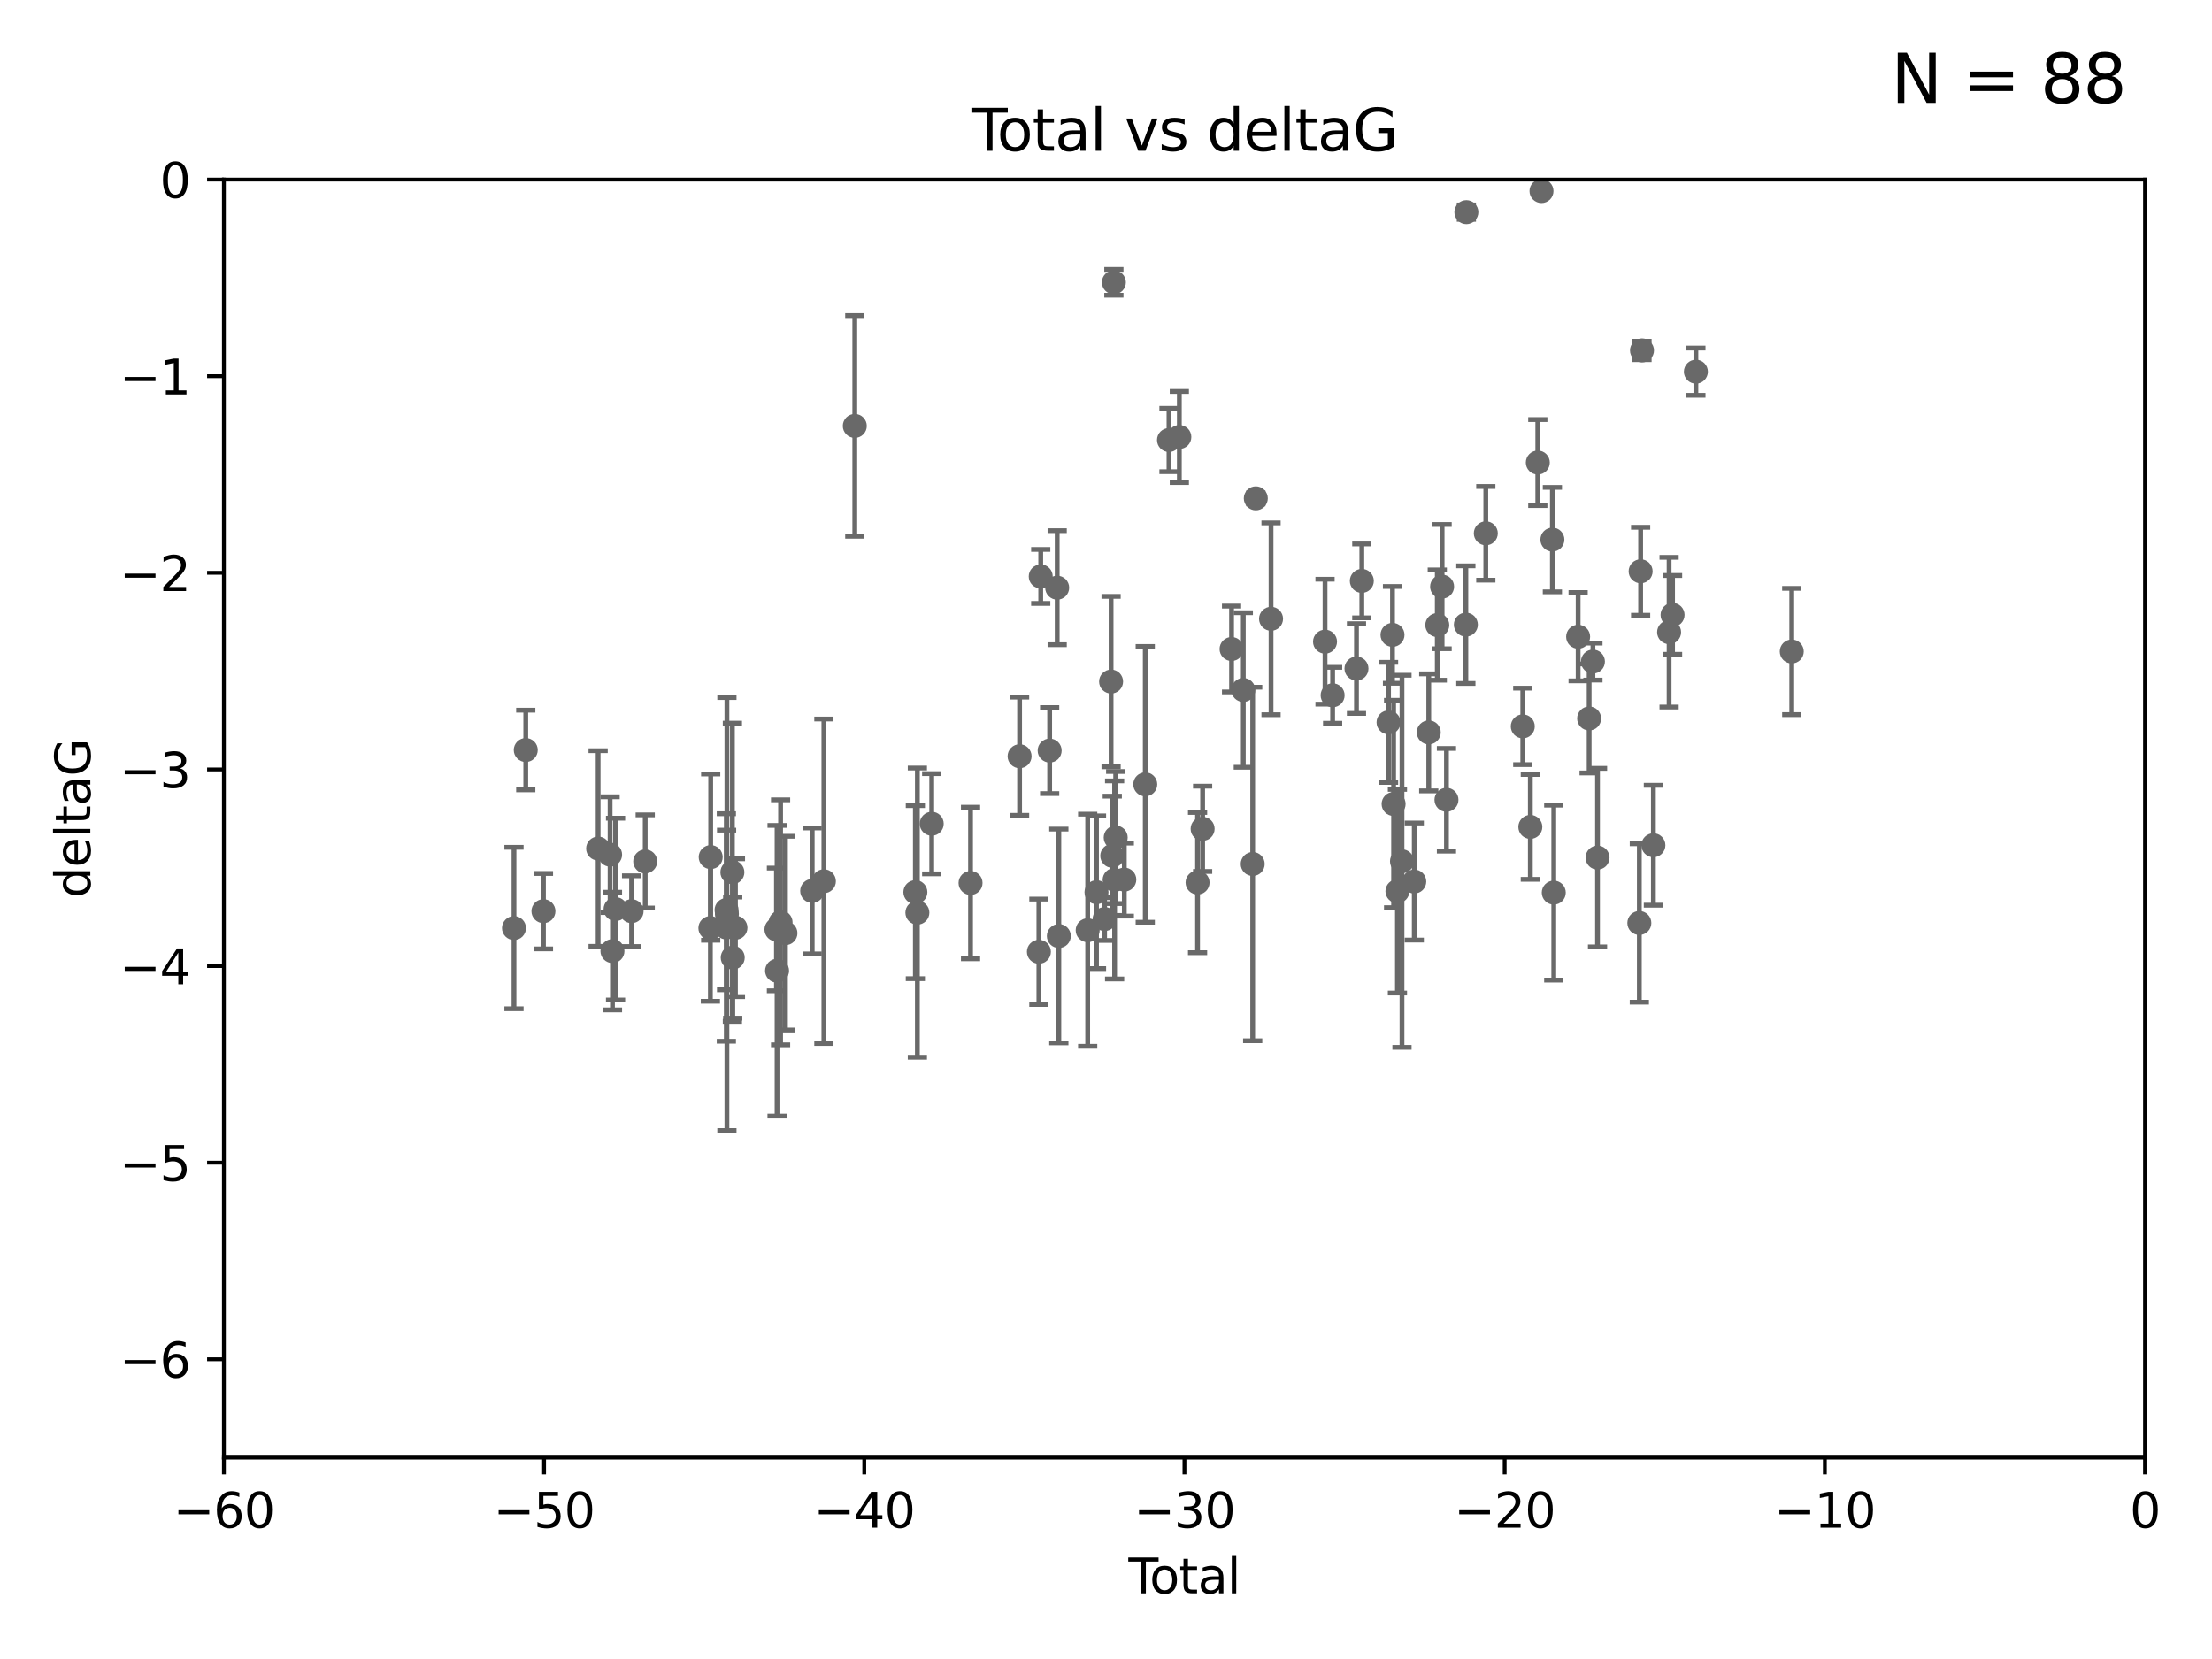 <?xml version="1.0" encoding="utf-8" standalone="no"?>
<!DOCTYPE svg PUBLIC "-//W3C//DTD SVG 1.1//EN"
  "http://www.w3.org/Graphics/SVG/1.1/DTD/svg11.dtd">
<svg xmlns:xlink="http://www.w3.org/1999/xlink" width="460.8pt" height="345.6pt" viewBox="0 0 460.8 345.6" xmlns="http://www.w3.org/2000/svg" version="1.1">
 <defs>
  <style type="text/css">*{stroke-linejoin: round; stroke-linecap: butt}</style>
 </defs>
 <g id="figure_1">
  <g id="patch_1">
   <path d="M 0 345.6 
L 460.8 345.6 
L 460.8 0 
L 0 0 
z
" style="fill: #ffffff"/>
  </g>
  <g id="axes_1">
   <g id="patch_2">
    <path d="M 46.64 303.64 
L 446.85 303.64 
L 446.85 37.411 
L 46.64 37.411 
z
" style="fill: #ffffff"/>
   </g>
   <g id="PathCollection_1">
    <defs>
     <path id="m208e26f165" d="M 0 1.118 
C 0.297 1.118 0.581 1 0.791 0.791 
C 1 0.581 1.118 0.297 1.118 0 
C 1.118 -0.297 1 -0.581 0.791 -0.791 
C 0.581 -1 0.297 -1.118 0 -1.118 
C -0.297 -1.118 -0.581 -1 -0.791 -0.791 
C -1 -0.581 -1.118 -0.297 -1.118 0 
C -1.118 0.297 -1 0.581 -0.791 0.791 
C -0.581 1 -0.297 1.118 0 1.118 
z
" style="stroke: #696969"/>
    </defs>
    <g clip-path="url(#p9f4138a547)">
     <use xlink:href="#m208e26f165" x="107.072" y="193.332" style="fill: #696969; stroke: #696969"/>
     <use xlink:href="#m208e26f165" x="109.524" y="156.245" style="fill: #696969; stroke: #696969"/>
     <use xlink:href="#m208e26f165" x="113.21" y="189.816" style="fill: #696969; stroke: #696969"/>
     <use xlink:href="#m208e26f165" x="124.601" y="176.766" style="fill: #696969; stroke: #696969"/>
     <use xlink:href="#m208e26f165" x="127.093" y="178.041" style="fill: #696969; stroke: #696969"/>
     <use xlink:href="#m208e26f165" x="127.586" y="198.134" style="fill: #696969; stroke: #696969"/>
     <use xlink:href="#m208e26f165" x="128.231" y="189.386" style="fill: #696969; stroke: #696969"/>
     <use xlink:href="#m208e26f165" x="131.57" y="189.815" style="fill: #696969; stroke: #696969"/>
     <use xlink:href="#m208e26f165" x="134.409" y="179.456" style="fill: #696969; stroke: #696969"/>
     <use xlink:href="#m208e26f165" x="147.985" y="193.33" style="fill: #696969; stroke: #696969"/>
     <use xlink:href="#m208e26f165" x="148.05" y="178.551" style="fill: #696969; stroke: #696969"/>
     <use xlink:href="#m208e26f165" x="151.31" y="193.211" style="fill: #696969; stroke: #696969"/>
     <use xlink:href="#m208e26f165" x="151.36" y="189.566" style="fill: #696969; stroke: #696969"/>
     <use xlink:href="#m208e26f165" x="151.428" y="190.406" style="fill: #696969; stroke: #696969"/>
     <use xlink:href="#m208e26f165" x="152.569" y="181.711" style="fill: #696969; stroke: #696969"/>
     <use xlink:href="#m208e26f165" x="152.64" y="199.492" style="fill: #696969; stroke: #696969"/>
     <use xlink:href="#m208e26f165" x="153.206" y="193.261" style="fill: #696969; stroke: #696969"/>
     <use xlink:href="#m208e26f165" x="161.746" y="193.624" style="fill: #696969; stroke: #696969"/>
     <use xlink:href="#m208e26f165" x="161.876" y="202.224" style="fill: #696969; stroke: #696969"/>
     <use xlink:href="#m208e26f165" x="162.61" y="192.139" style="fill: #696969; stroke: #696969"/>
     <use xlink:href="#m208e26f165" x="163.621" y="194.395" style="fill: #696969; stroke: #696969"/>
     <use xlink:href="#m208e26f165" x="169.194" y="185.598" style="fill: #696969; stroke: #696969"/>
     <use xlink:href="#m208e26f165" x="171.63" y="183.582" style="fill: #696969; stroke: #696969"/>
     <use xlink:href="#m208e26f165" x="178.069" y="88.728" style="fill: #696969; stroke: #696969"/>
     <use xlink:href="#m208e26f165" x="190.685" y="185.85" style="fill: #696969; stroke: #696969"/>
     <use xlink:href="#m208e26f165" x="191.104" y="190.122" style="fill: #696969; stroke: #696969"/>
     <use xlink:href="#m208e26f165" x="194.092" y="171.602" style="fill: #696969; stroke: #696969"/>
     <use xlink:href="#m208e26f165" x="202.182" y="183.942" style="fill: #696969; stroke: #696969"/>
     <use xlink:href="#m208e26f165" x="212.399" y="157.539" style="fill: #696969; stroke: #696969"/>
     <use xlink:href="#m208e26f165" x="216.42" y="198.274" style="fill: #696969; stroke: #696969"/>
     <use xlink:href="#m208e26f165" x="216.803" y="120.08" style="fill: #696969; stroke: #696969"/>
     <use xlink:href="#m208e26f165" x="218.662" y="156.358" style="fill: #696969; stroke: #696969"/>
     <use xlink:href="#m208e26f165" x="220.23" y="122.426" style="fill: #696969; stroke: #696969"/>
     <use xlink:href="#m208e26f165" x="220.575" y="194.989" style="fill: #696969; stroke: #696969"/>
     <use xlink:href="#m208e26f165" x="226.583" y="193.79" style="fill: #696969; stroke: #696969"/>
     <use xlink:href="#m208e26f165" x="228.42" y="185.865" style="fill: #696969; stroke: #696969"/>
     <use xlink:href="#m208e26f165" x="230.109" y="191.457" style="fill: #696969; stroke: #696969"/>
     <use xlink:href="#m208e26f165" x="231.46" y="141.984" style="fill: #696969; stroke: #696969"/>
     <use xlink:href="#m208e26f165" x="231.704" y="178.279" style="fill: #696969; stroke: #696969"/>
     <use xlink:href="#m208e26f165" x="232.041" y="58.817" style="fill: #696969; stroke: #696969"/>
     <use xlink:href="#m208e26f165" x="232.192" y="183.309" style="fill: #696969; stroke: #696969"/>
     <use xlink:href="#m208e26f165" x="232.418" y="174.476" style="fill: #696969; stroke: #696969"/>
     <use xlink:href="#m208e26f165" x="234.214" y="183.238" style="fill: #696969; stroke: #696969"/>
     <use xlink:href="#m208e26f165" x="238.577" y="163.393" style="fill: #696969; stroke: #696969"/>
     <use xlink:href="#m208e26f165" x="243.521" y="91.667" style="fill: #696969; stroke: #696969"/>
     <use xlink:href="#m208e26f165" x="245.677" y="91.033" style="fill: #696969; stroke: #696969"/>
     <use xlink:href="#m208e26f165" x="249.475" y="183.854" style="fill: #696969; stroke: #696969"/>
     <use xlink:href="#m208e26f165" x="250.53" y="172.659" style="fill: #696969; stroke: #696969"/>
     <use xlink:href="#m208e26f165" x="256.557" y="135.2" style="fill: #696969; stroke: #696969"/>
     <use xlink:href="#m208e26f165" x="259.005" y="143.737" style="fill: #696969; stroke: #696969"/>
     <use xlink:href="#m208e26f165" x="260.958" y="179.987" style="fill: #696969; stroke: #696969"/>
     <use xlink:href="#m208e26f165" x="261.607" y="103.813" style="fill: #696969; stroke: #696969"/>
     <use xlink:href="#m208e26f165" x="264.782" y="128.905" style="fill: #696969; stroke: #696969"/>
     <use xlink:href="#m208e26f165" x="276.028" y="133.674" style="fill: #696969; stroke: #696969"/>
     <use xlink:href="#m208e26f165" x="277.611" y="144.844" style="fill: #696969; stroke: #696969"/>
     <use xlink:href="#m208e26f165" x="282.578" y="139.275" style="fill: #696969; stroke: #696969"/>
     <use xlink:href="#m208e26f165" x="283.691" y="121.011" style="fill: #696969; stroke: #696969"/>
     <use xlink:href="#m208e26f165" x="289.26" y="150.482" style="fill: #696969; stroke: #696969"/>
     <use xlink:href="#m208e26f165" x="290.082" y="132.256" style="fill: #696969; stroke: #696969"/>
     <use xlink:href="#m208e26f165" x="290.313" y="167.485" style="fill: #696969; stroke: #696969"/>
     <use xlink:href="#m208e26f165" x="291.111" y="185.661" style="fill: #696969; stroke: #696969"/>
     <use xlink:href="#m208e26f165" x="292.059" y="179.428" style="fill: #696969; stroke: #696969"/>
     <use xlink:href="#m208e26f165" x="294.618" y="183.642" style="fill: #696969; stroke: #696969"/>
     <use xlink:href="#m208e26f165" x="297.636" y="152.568" style="fill: #696969; stroke: #696969"/>
     <use xlink:href="#m208e26f165" x="299.411" y="130.213" style="fill: #696969; stroke: #696969"/>
     <use xlink:href="#m208e26f165" x="300.416" y="122.203" style="fill: #696969; stroke: #696969"/>
     <use xlink:href="#m208e26f165" x="301.325" y="166.613" style="fill: #696969; stroke: #696969"/>
     <use xlink:href="#m208e26f165" x="305.365" y="130.125" style="fill: #696969; stroke: #696969"/>
     <use xlink:href="#m208e26f165" x="305.474" y="44.195" style="fill: #696969; stroke: #696969"/>
     <use xlink:href="#m208e26f165" x="309.52" y="111.099" style="fill: #696969; stroke: #696969"/>
     <use xlink:href="#m208e26f165" x="317.223" y="151.317" style="fill: #696969; stroke: #696969"/>
     <use xlink:href="#m208e26f165" x="318.797" y="172.262" style="fill: #696969; stroke: #696969"/>
     <use xlink:href="#m208e26f165" x="320.352" y="96.359" style="fill: #696969; stroke: #696969"/>
     <use xlink:href="#m208e26f165" x="321.122" y="39.802" style="fill: #696969; stroke: #696969"/>
     <use xlink:href="#m208e26f165" x="323.391" y="112.409" style="fill: #696969; stroke: #696969"/>
     <use xlink:href="#m208e26f165" x="323.678" y="185.949" style="fill: #696969; stroke: #696969"/>
     <use xlink:href="#m208e26f165" x="328.753" y="132.642" style="fill: #696969; stroke: #696969"/>
     <use xlink:href="#m208e26f165" x="331.047" y="149.672" style="fill: #696969; stroke: #696969"/>
     <use xlink:href="#m208e26f165" x="331.837" y="137.82" style="fill: #696969; stroke: #696969"/>
     <use xlink:href="#m208e26f165" x="332.795" y="178.658" style="fill: #696969; stroke: #696969"/>
     <use xlink:href="#m208e26f165" x="341.504" y="192.274" style="fill: #696969; stroke: #696969"/>
     <use xlink:href="#m208e26f165" x="341.774" y="119.01" style="fill: #696969; stroke: #696969"/>
     <use xlink:href="#m208e26f165" x="342.059" y="73.007" style="fill: #696969; stroke: #696969"/>
     <use xlink:href="#m208e26f165" x="344.43" y="176.082" style="fill: #696969; stroke: #696969"/>
     <use xlink:href="#m208e26f165" x="347.704" y="131.693" style="fill: #696969; stroke: #696969"/>
     <use xlink:href="#m208e26f165" x="348.426" y="128.091" style="fill: #696969; stroke: #696969"/>
     <use xlink:href="#m208e26f165" x="353.284" y="77.429" style="fill: #696969; stroke: #696969"/>
     <use xlink:href="#m208e26f165" x="373.255" y="135.716" style="fill: #696969; stroke: #696969"/>
    </g>
   </g>
   <g id="matplotlib.axis_1">
    <g id="xtick_1">
     <g id="line2d_1">
      <defs>
       <path id="ma8652febc9" d="M 0 0 
L 0 3.5 
" style="stroke: #000000; stroke-width: 0.8"/>
      </defs>
      <g>
       <use xlink:href="#ma8652febc9" x="46.64" y="303.64" style="stroke: #000000; stroke-width: 0.8"/>
      </g>
     </g>
     <g id="text_1">
      <!-- −60 -->
      <g transform="translate(36.088 318.238)scale(0.1 -0.1)">
       <defs>
        <path id="DejaVuSans-2212" d="M 678 2272 
L 4684 2272 
L 4684 1741 
L 678 1741 
L 678 2272 
z
" transform="scale(0.016)"/>
        <path id="DejaVuSans-36" d="M 2113 2584 
Q 1688 2584 1439 2293 
Q 1191 2003 1191 1497 
Q 1191 994 1439 701 
Q 1688 409 2113 409 
Q 2538 409 2786 701 
Q 3034 994 3034 1497 
Q 3034 2003 2786 2293 
Q 2538 2584 2113 2584 
z
M 3366 4563 
L 3366 3988 
Q 3128 4100 2886 4159 
Q 2644 4219 2406 4219 
Q 1781 4219 1451 3797 
Q 1122 3375 1075 2522 
Q 1259 2794 1537 2939 
Q 1816 3084 2150 3084 
Q 2853 3084 3261 2657 
Q 3669 2231 3669 1497 
Q 3669 778 3244 343 
Q 2819 -91 2113 -91 
Q 1303 -91 875 529 
Q 447 1150 447 2328 
Q 447 3434 972 4092 
Q 1497 4750 2381 4750 
Q 2619 4750 2861 4703 
Q 3103 4656 3366 4563 
z
" transform="scale(0.016)"/>
        <path id="DejaVuSans-30" d="M 2034 4250 
Q 1547 4250 1301 3770 
Q 1056 3291 1056 2328 
Q 1056 1369 1301 889 
Q 1547 409 2034 409 
Q 2525 409 2770 889 
Q 3016 1369 3016 2328 
Q 3016 3291 2770 3770 
Q 2525 4250 2034 4250 
z
M 2034 4750 
Q 2819 4750 3233 4129 
Q 3647 3509 3647 2328 
Q 3647 1150 3233 529 
Q 2819 -91 2034 -91 
Q 1250 -91 836 529 
Q 422 1150 422 2328 
Q 422 3509 836 4129 
Q 1250 4750 2034 4750 
z
" transform="scale(0.016)"/>
       </defs>
       <use xlink:href="#DejaVuSans-2212"/>
       <use xlink:href="#DejaVuSans-36" x="83.789"/>
       <use xlink:href="#DejaVuSans-30" x="147.412"/>
      </g>
     </g>
    </g>
    <g id="xtick_2">
     <g id="line2d_2">
      <g>
       <use xlink:href="#ma8652febc9" x="113.342" y="303.64" style="stroke: #000000; stroke-width: 0.8"/>
      </g>
     </g>
     <g id="text_2">
      <!-- −50 -->
      <g transform="translate(102.789 318.238)scale(0.1 -0.1)">
       <defs>
        <path id="DejaVuSans-35" d="M 691 4666 
L 3169 4666 
L 3169 4134 
L 1269 4134 
L 1269 2991 
Q 1406 3038 1543 3061 
Q 1681 3084 1819 3084 
Q 2600 3084 3056 2656 
Q 3513 2228 3513 1497 
Q 3513 744 3044 326 
Q 2575 -91 1722 -91 
Q 1428 -91 1123 -41 
Q 819 9 494 109 
L 494 744 
Q 775 591 1075 516 
Q 1375 441 1709 441 
Q 2250 441 2565 725 
Q 2881 1009 2881 1497 
Q 2881 1984 2565 2268 
Q 2250 2553 1709 2553 
Q 1456 2553 1204 2497 
Q 953 2441 691 2322 
L 691 4666 
z
" transform="scale(0.016)"/>
       </defs>
       <use xlink:href="#DejaVuSans-2212"/>
       <use xlink:href="#DejaVuSans-35" x="83.789"/>
       <use xlink:href="#DejaVuSans-30" x="147.412"/>
      </g>
     </g>
    </g>
    <g id="xtick_3">
     <g id="line2d_3">
      <g>
       <use xlink:href="#ma8652febc9" x="180.043" y="303.64" style="stroke: #000000; stroke-width: 0.8"/>
      </g>
     </g>
     <g id="text_3">
      <!-- −40 -->
      <g transform="translate(169.491 318.238)scale(0.1 -0.1)">
       <defs>
        <path id="DejaVuSans-34" d="M 2419 4116 
L 825 1625 
L 2419 1625 
L 2419 4116 
z
M 2253 4666 
L 3047 4666 
L 3047 1625 
L 3713 1625 
L 3713 1100 
L 3047 1100 
L 3047 0 
L 2419 0 
L 2419 1100 
L 313 1100 
L 313 1709 
L 2253 4666 
z
" transform="scale(0.016)"/>
       </defs>
       <use xlink:href="#DejaVuSans-2212"/>
       <use xlink:href="#DejaVuSans-34" x="83.789"/>
       <use xlink:href="#DejaVuSans-30" x="147.412"/>
      </g>
     </g>
    </g>
    <g id="xtick_4">
     <g id="line2d_4">
      <g>
       <use xlink:href="#ma8652febc9" x="246.745" y="303.64" style="stroke: #000000; stroke-width: 0.8"/>
      </g>
     </g>
     <g id="text_4">
      <!-- −30 -->
      <g transform="translate(236.193 318.238)scale(0.1 -0.1)">
       <defs>
        <path id="DejaVuSans-33" d="M 2597 2516 
Q 3050 2419 3304 2112 
Q 3559 1806 3559 1356 
Q 3559 666 3084 287 
Q 2609 -91 1734 -91 
Q 1441 -91 1130 -33 
Q 819 25 488 141 
L 488 750 
Q 750 597 1062 519 
Q 1375 441 1716 441 
Q 2309 441 2620 675 
Q 2931 909 2931 1356 
Q 2931 1769 2642 2001 
Q 2353 2234 1838 2234 
L 1294 2234 
L 1294 2753 
L 1863 2753 
Q 2328 2753 2575 2939 
Q 2822 3125 2822 3475 
Q 2822 3834 2567 4026 
Q 2313 4219 1838 4219 
Q 1578 4219 1281 4162 
Q 984 4106 628 3988 
L 628 4550 
Q 988 4650 1302 4700 
Q 1616 4750 1894 4750 
Q 2613 4750 3031 4423 
Q 3450 4097 3450 3541 
Q 3450 3153 3228 2886 
Q 3006 2619 2597 2516 
z
" transform="scale(0.016)"/>
       </defs>
       <use xlink:href="#DejaVuSans-2212"/>
       <use xlink:href="#DejaVuSans-33" x="83.789"/>
       <use xlink:href="#DejaVuSans-30" x="147.412"/>
      </g>
     </g>
    </g>
    <g id="xtick_5">
     <g id="line2d_5">
      <g>
       <use xlink:href="#ma8652febc9" x="313.447" y="303.64" style="stroke: #000000; stroke-width: 0.8"/>
      </g>
     </g>
     <g id="text_5">
      <!-- −20 -->
      <g transform="translate(302.894 318.238)scale(0.1 -0.1)">
       <defs>
        <path id="DejaVuSans-32" d="M 1228 531 
L 3431 531 
L 3431 0 
L 469 0 
L 469 531 
Q 828 903 1448 1529 
Q 2069 2156 2228 2338 
Q 2531 2678 2651 2914 
Q 2772 3150 2772 3378 
Q 2772 3750 2511 3984 
Q 2250 4219 1831 4219 
Q 1534 4219 1204 4116 
Q 875 4013 500 3803 
L 500 4441 
Q 881 4594 1212 4672 
Q 1544 4750 1819 4750 
Q 2544 4750 2975 4387 
Q 3406 4025 3406 3419 
Q 3406 3131 3298 2873 
Q 3191 2616 2906 2266 
Q 2828 2175 2409 1742 
Q 1991 1309 1228 531 
z
" transform="scale(0.016)"/>
       </defs>
       <use xlink:href="#DejaVuSans-2212"/>
       <use xlink:href="#DejaVuSans-32" x="83.789"/>
       <use xlink:href="#DejaVuSans-30" x="147.412"/>
      </g>
     </g>
    </g>
    <g id="xtick_6">
     <g id="line2d_6">
      <g>
       <use xlink:href="#ma8652febc9" x="380.148" y="303.64" style="stroke: #000000; stroke-width: 0.8"/>
      </g>
     </g>
     <g id="text_6">
      <!-- −10 -->
      <g transform="translate(369.596 318.238)scale(0.1 -0.1)">
       <defs>
        <path id="DejaVuSans-31" d="M 794 531 
L 1825 531 
L 1825 4091 
L 703 3866 
L 703 4441 
L 1819 4666 
L 2450 4666 
L 2450 531 
L 3481 531 
L 3481 0 
L 794 0 
L 794 531 
z
" transform="scale(0.016)"/>
       </defs>
       <use xlink:href="#DejaVuSans-2212"/>
       <use xlink:href="#DejaVuSans-31" x="83.789"/>
       <use xlink:href="#DejaVuSans-30" x="147.412"/>
      </g>
     </g>
    </g>
    <g id="xtick_7">
     <g id="line2d_7">
      <g>
       <use xlink:href="#ma8652febc9" x="446.85" y="303.64" style="stroke: #000000; stroke-width: 0.8"/>
      </g>
     </g>
     <g id="text_7">
      <!-- 0 -->
      <g transform="translate(443.669 318.238)scale(0.1 -0.1)">
       <use xlink:href="#DejaVuSans-30"/>
      </g>
     </g>
    </g>
    <g id="text_8">
     <!-- Total -->
     <g transform="translate(235.068 331.917)scale(0.1 -0.1)">
      <defs>
       <path id="DejaVuSans-54" d="M -19 4666 
L 3928 4666 
L 3928 4134 
L 2272 4134 
L 2272 0 
L 1638 0 
L 1638 4134 
L -19 4134 
L -19 4666 
z
" transform="scale(0.016)"/>
       <path id="DejaVuSans-6f" d="M 1959 3097 
Q 1497 3097 1228 2736 
Q 959 2375 959 1747 
Q 959 1119 1226 758 
Q 1494 397 1959 397 
Q 2419 397 2687 759 
Q 2956 1122 2956 1747 
Q 2956 2369 2687 2733 
Q 2419 3097 1959 3097 
z
M 1959 3584 
Q 2709 3584 3137 3096 
Q 3566 2609 3566 1747 
Q 3566 888 3137 398 
Q 2709 -91 1959 -91 
Q 1206 -91 779 398 
Q 353 888 353 1747 
Q 353 2609 779 3096 
Q 1206 3584 1959 3584 
z
" transform="scale(0.016)"/>
       <path id="DejaVuSans-74" d="M 1172 4494 
L 1172 3500 
L 2356 3500 
L 2356 3053 
L 1172 3053 
L 1172 1153 
Q 1172 725 1289 603 
Q 1406 481 1766 481 
L 2356 481 
L 2356 0 
L 1766 0 
Q 1100 0 847 248 
Q 594 497 594 1153 
L 594 3053 
L 172 3053 
L 172 3500 
L 594 3500 
L 594 4494 
L 1172 4494 
z
" transform="scale(0.016)"/>
       <path id="DejaVuSans-61" d="M 2194 1759 
Q 1497 1759 1228 1600 
Q 959 1441 959 1056 
Q 959 750 1161 570 
Q 1363 391 1709 391 
Q 2188 391 2477 730 
Q 2766 1069 2766 1631 
L 2766 1759 
L 2194 1759 
z
M 3341 1997 
L 3341 0 
L 2766 0 
L 2766 531 
Q 2569 213 2275 61 
Q 1981 -91 1556 -91 
Q 1019 -91 701 211 
Q 384 513 384 1019 
Q 384 1609 779 1909 
Q 1175 2209 1959 2209 
L 2766 2209 
L 2766 2266 
Q 2766 2663 2505 2880 
Q 2244 3097 1772 3097 
Q 1472 3097 1187 3025 
Q 903 2953 641 2809 
L 641 3341 
Q 956 3463 1253 3523 
Q 1550 3584 1831 3584 
Q 2591 3584 2966 3190 
Q 3341 2797 3341 1997 
z
" transform="scale(0.016)"/>
       <path id="DejaVuSans-6c" d="M 603 4863 
L 1178 4863 
L 1178 0 
L 603 0 
L 603 4863 
z
" transform="scale(0.016)"/>
      </defs>
      <use xlink:href="#DejaVuSans-54"/>
      <use xlink:href="#DejaVuSans-6f" x="44.084"/>
      <use xlink:href="#DejaVuSans-74" x="105.266"/>
      <use xlink:href="#DejaVuSans-61" x="144.475"/>
      <use xlink:href="#DejaVuSans-6c" x="205.754"/>
     </g>
    </g>
   </g>
   <g id="matplotlib.axis_2">
    <g id="ytick_1">
     <g id="line2d_8">
      <defs>
       <path id="m561aa8b466" d="M 0 0 
L -3.5 0 
" style="stroke: #000000; stroke-width: 0.8"/>
      </defs>
      <g>
       <use xlink:href="#m561aa8b466" x="46.64" y="283.161" style="stroke: #000000; stroke-width: 0.8"/>
      </g>
     </g>
     <g id="text_9">
      <!-- −6 -->
      <g transform="translate(24.898 286.96)scale(0.1 -0.1)">
       <use xlink:href="#DejaVuSans-2212"/>
       <use xlink:href="#DejaVuSans-36" x="83.789"/>
      </g>
     </g>
    </g>
    <g id="ytick_2">
     <g id="line2d_9">
      <g>
       <use xlink:href="#m561aa8b466" x="46.64" y="242.203" style="stroke: #000000; stroke-width: 0.8"/>
      </g>
     </g>
     <g id="text_10">
      <!-- −5 -->
      <g transform="translate(24.898 246.002)scale(0.1 -0.1)">
       <use xlink:href="#DejaVuSans-2212"/>
       <use xlink:href="#DejaVuSans-35" x="83.789"/>
      </g>
     </g>
    </g>
    <g id="ytick_3">
     <g id="line2d_10">
      <g>
       <use xlink:href="#m561aa8b466" x="46.64" y="201.244" style="stroke: #000000; stroke-width: 0.8"/>
      </g>
     </g>
     <g id="text_11">
      <!-- −4 -->
      <g transform="translate(24.898 205.044)scale(0.1 -0.1)">
       <use xlink:href="#DejaVuSans-2212"/>
       <use xlink:href="#DejaVuSans-34" x="83.789"/>
      </g>
     </g>
    </g>
    <g id="ytick_4">
     <g id="line2d_11">
      <g>
       <use xlink:href="#m561aa8b466" x="46.64" y="160.286" style="stroke: #000000; stroke-width: 0.8"/>
      </g>
     </g>
     <g id="text_12">
      <!-- −3 -->
      <g transform="translate(24.898 164.085)scale(0.1 -0.1)">
       <use xlink:href="#DejaVuSans-2212"/>
       <use xlink:href="#DejaVuSans-33" x="83.789"/>
      </g>
     </g>
    </g>
    <g id="ytick_5">
     <g id="line2d_12">
      <g>
       <use xlink:href="#m561aa8b466" x="46.64" y="119.328" style="stroke: #000000; stroke-width: 0.8"/>
      </g>
     </g>
     <g id="text_13">
      <!-- −2 -->
      <g transform="translate(24.898 123.127)scale(0.1 -0.1)">
       <use xlink:href="#DejaVuSans-2212"/>
       <use xlink:href="#DejaVuSans-32" x="83.789"/>
      </g>
     </g>
    </g>
    <g id="ytick_6">
     <g id="line2d_13">
      <g>
       <use xlink:href="#m561aa8b466" x="46.64" y="78.369" style="stroke: #000000; stroke-width: 0.8"/>
      </g>
     </g>
     <g id="text_14">
      <!-- −1 -->
      <g transform="translate(24.898 82.169)scale(0.1 -0.1)">
       <use xlink:href="#DejaVuSans-2212"/>
       <use xlink:href="#DejaVuSans-31" x="83.789"/>
      </g>
     </g>
    </g>
    <g id="ytick_7">
     <g id="line2d_14">
      <g>
       <use xlink:href="#m561aa8b466" x="46.64" y="37.411" style="stroke: #000000; stroke-width: 0.8"/>
      </g>
     </g>
     <g id="text_15">
      <!-- 0 -->
      <g transform="translate(33.278 41.21)scale(0.1 -0.1)">
       <use xlink:href="#DejaVuSans-30"/>
      </g>
     </g>
    </g>
    <g id="text_16">
     <!-- deltaG -->
     <g transform="translate(18.818 187.064)rotate(-90)scale(0.1 -0.1)">
      <defs>
       <path id="DejaVuSans-64" d="M 2906 2969 
L 2906 4863 
L 3481 4863 
L 3481 0 
L 2906 0 
L 2906 525 
Q 2725 213 2448 61 
Q 2172 -91 1784 -91 
Q 1150 -91 751 415 
Q 353 922 353 1747 
Q 353 2572 751 3078 
Q 1150 3584 1784 3584 
Q 2172 3584 2448 3432 
Q 2725 3281 2906 2969 
z
M 947 1747 
Q 947 1113 1208 752 
Q 1469 391 1925 391 
Q 2381 391 2643 752 
Q 2906 1113 2906 1747 
Q 2906 2381 2643 2742 
Q 2381 3103 1925 3103 
Q 1469 3103 1208 2742 
Q 947 2381 947 1747 
z
" transform="scale(0.016)"/>
       <path id="DejaVuSans-65" d="M 3597 1894 
L 3597 1613 
L 953 1613 
Q 991 1019 1311 708 
Q 1631 397 2203 397 
Q 2534 397 2845 478 
Q 3156 559 3463 722 
L 3463 178 
Q 3153 47 2828 -22 
Q 2503 -91 2169 -91 
Q 1331 -91 842 396 
Q 353 884 353 1716 
Q 353 2575 817 3079 
Q 1281 3584 2069 3584 
Q 2775 3584 3186 3129 
Q 3597 2675 3597 1894 
z
M 3022 2063 
Q 3016 2534 2758 2815 
Q 2500 3097 2075 3097 
Q 1594 3097 1305 2825 
Q 1016 2553 972 2059 
L 3022 2063 
z
" transform="scale(0.016)"/>
       <path id="DejaVuSans-47" d="M 3809 666 
L 3809 1919 
L 2778 1919 
L 2778 2438 
L 4434 2438 
L 4434 434 
Q 4069 175 3628 42 
Q 3188 -91 2688 -91 
Q 1594 -91 976 548 
Q 359 1188 359 2328 
Q 359 3472 976 4111 
Q 1594 4750 2688 4750 
Q 3144 4750 3555 4637 
Q 3966 4525 4313 4306 
L 4313 3634 
Q 3963 3931 3569 4081 
Q 3175 4231 2741 4231 
Q 1884 4231 1454 3753 
Q 1025 3275 1025 2328 
Q 1025 1384 1454 906 
Q 1884 428 2741 428 
Q 3075 428 3337 486 
Q 3600 544 3809 666 
z
" transform="scale(0.016)"/>
      </defs>
      <use xlink:href="#DejaVuSans-64"/>
      <use xlink:href="#DejaVuSans-65" x="63.477"/>
      <use xlink:href="#DejaVuSans-6c" x="125"/>
      <use xlink:href="#DejaVuSans-74" x="152.783"/>
      <use xlink:href="#DejaVuSans-61" x="191.992"/>
      <use xlink:href="#DejaVuSans-47" x="253.271"/>
     </g>
    </g>
   </g>
   <g id="LineCollection_1">
    <path d="M 107.072 210.154 
L 107.072 176.51 
" clip-path="url(#p9f4138a547)" style="fill: none; stroke: #696969"/>
    <path d="M 109.524 164.542 
L 109.524 147.948 
" clip-path="url(#p9f4138a547)" style="fill: none; stroke: #696969"/>
    <path d="M 113.21 197.673 
L 113.21 181.959 
" clip-path="url(#p9f4138a547)" style="fill: none; stroke: #696969"/>
    <path d="M 124.601 197.15 
L 124.601 156.381 
" clip-path="url(#p9f4138a547)" style="fill: none; stroke: #696969"/>
    <path d="M 127.093 190.096 
L 127.093 165.986 
" clip-path="url(#p9f4138a547)" style="fill: none; stroke: #696969"/>
    <path d="M 127.586 210.395 
L 127.586 185.873 
" clip-path="url(#p9f4138a547)" style="fill: none; stroke: #696969"/>
    <path d="M 128.231 208.323 
L 128.231 170.448 
" clip-path="url(#p9f4138a547)" style="fill: none; stroke: #696969"/>
    <path d="M 131.57 197.183 
L 131.57 182.448 
" clip-path="url(#p9f4138a547)" style="fill: none; stroke: #696969"/>
    <path d="M 134.409 189.158 
L 134.409 169.754 
" clip-path="url(#p9f4138a547)" style="fill: none; stroke: #696969"/>
    <path d="M 147.985 208.593 
L 147.985 178.067 
" clip-path="url(#p9f4138a547)" style="fill: none; stroke: #696969"/>
    <path d="M 148.05 195.872 
L 148.05 161.23 
" clip-path="url(#p9f4138a547)" style="fill: none; stroke: #696969"/>
    <path d="M 151.31 216.911 
L 151.31 169.512 
" clip-path="url(#p9f4138a547)" style="fill: none; stroke: #696969"/>
    <path d="M 151.36 206.2 
L 151.36 172.933 
" clip-path="url(#p9f4138a547)" style="fill: none; stroke: #696969"/>
    <path d="M 151.428 235.506 
L 151.428 145.305 
" clip-path="url(#p9f4138a547)" style="fill: none; stroke: #696969"/>
    <path d="M 152.569 212.778 
L 152.569 150.644 
" clip-path="url(#p9f4138a547)" style="fill: none; stroke: #696969"/>
    <path d="M 152.64 212.117 
L 152.64 186.867 
" clip-path="url(#p9f4138a547)" style="fill: none; stroke: #696969"/>
    <path d="M 153.206 207.616 
L 153.206 178.906 
" clip-path="url(#p9f4138a547)" style="fill: none; stroke: #696969"/>
    <path d="M 161.746 206.412 
L 161.746 180.836 
" clip-path="url(#p9f4138a547)" style="fill: none; stroke: #696969"/>
    <path d="M 161.876 232.495 
L 161.876 171.952 
" clip-path="url(#p9f4138a547)" style="fill: none; stroke: #696969"/>
    <path d="M 162.61 217.661 
L 162.61 166.616 
" clip-path="url(#p9f4138a547)" style="fill: none; stroke: #696969"/>
    <path d="M 163.621 214.576 
L 163.621 174.214 
" clip-path="url(#p9f4138a547)" style="fill: none; stroke: #696969"/>
    <path d="M 169.194 198.715 
L 169.194 172.48 
" clip-path="url(#p9f4138a547)" style="fill: none; stroke: #696969"/>
    <path d="M 171.63 217.379 
L 171.63 149.785 
" clip-path="url(#p9f4138a547)" style="fill: none; stroke: #696969"/>
    <path d="M 178.069 111.717 
L 178.069 65.74 
" clip-path="url(#p9f4138a547)" style="fill: none; stroke: #696969"/>
    <path d="M 190.685 203.882 
L 190.685 167.818 
" clip-path="url(#p9f4138a547)" style="fill: none; stroke: #696969"/>
    <path d="M 191.104 220.249 
L 191.104 159.995 
" clip-path="url(#p9f4138a547)" style="fill: none; stroke: #696969"/>
    <path d="M 194.092 182.039 
L 194.092 161.165 
" clip-path="url(#p9f4138a547)" style="fill: none; stroke: #696969"/>
    <path d="M 202.182 199.727 
L 202.182 168.158 
" clip-path="url(#p9f4138a547)" style="fill: none; stroke: #696969"/>
    <path d="M 212.399 169.857 
L 212.399 145.222 
" clip-path="url(#p9f4138a547)" style="fill: none; stroke: #696969"/>
    <path d="M 216.42 209.251 
L 216.42 187.297 
" clip-path="url(#p9f4138a547)" style="fill: none; stroke: #696969"/>
    <path d="M 216.803 125.708 
L 216.803 114.453 
" clip-path="url(#p9f4138a547)" style="fill: none; stroke: #696969"/>
    <path d="M 218.662 165.316 
L 218.662 147.4 
" clip-path="url(#p9f4138a547)" style="fill: none; stroke: #696969"/>
    <path d="M 220.23 134.299 
L 220.23 110.552 
" clip-path="url(#p9f4138a547)" style="fill: none; stroke: #696969"/>
    <path d="M 220.575 217.261 
L 220.575 172.718 
" clip-path="url(#p9f4138a547)" style="fill: none; stroke: #696969"/>
    <path d="M 226.583 217.974 
L 226.583 169.607 
" clip-path="url(#p9f4138a547)" style="fill: none; stroke: #696969"/>
    <path d="M 228.42 201.771 
L 228.42 169.959 
" clip-path="url(#p9f4138a547)" style="fill: none; stroke: #696969"/>
    <path d="M 230.109 195.912 
L 230.109 187.003 
" clip-path="url(#p9f4138a547)" style="fill: none; stroke: #696969"/>
    <path d="M 231.46 159.735 
L 231.46 124.234 
" clip-path="url(#p9f4138a547)" style="fill: none; stroke: #696969"/>
    <path d="M 231.704 190.702 
L 231.704 165.855 
" clip-path="url(#p9f4138a547)" style="fill: none; stroke: #696969"/>
    <path d="M 232.041 61.51 
L 232.041 56.123 
" clip-path="url(#p9f4138a547)" style="fill: none; stroke: #696969"/>
    <path d="M 232.192 203.942 
L 232.192 162.676 
" clip-path="url(#p9f4138a547)" style="fill: none; stroke: #696969"/>
    <path d="M 232.418 188.227 
L 232.418 160.725 
" clip-path="url(#p9f4138a547)" style="fill: none; stroke: #696969"/>
    <path d="M 234.214 190.84 
L 234.214 175.637 
" clip-path="url(#p9f4138a547)" style="fill: none; stroke: #696969"/>
    <path d="M 238.577 192.116 
L 238.577 134.67 
" clip-path="url(#p9f4138a547)" style="fill: none; stroke: #696969"/>
    <path d="M 243.521 98.265 
L 243.521 85.069 
" clip-path="url(#p9f4138a547)" style="fill: none; stroke: #696969"/>
    <path d="M 245.677 100.523 
L 245.677 81.543 
" clip-path="url(#p9f4138a547)" style="fill: none; stroke: #696969"/>
    <path d="M 249.475 198.464 
L 249.475 169.245 
" clip-path="url(#p9f4138a547)" style="fill: none; stroke: #696969"/>
    <path d="M 250.53 181.542 
L 250.53 163.776 
" clip-path="url(#p9f4138a547)" style="fill: none; stroke: #696969"/>
    <path d="M 256.557 144.142 
L 256.557 126.259 
" clip-path="url(#p9f4138a547)" style="fill: none; stroke: #696969"/>
    <path d="M 259.005 159.833 
L 259.005 127.641 
" clip-path="url(#p9f4138a547)" style="fill: none; stroke: #696969"/>
    <path d="M 260.958 216.812 
L 260.958 143.163 
" clip-path="url(#p9f4138a547)" style="fill: none; stroke: #696969"/>
    <path d="M 261.607 104.969 
L 261.607 102.658 
" clip-path="url(#p9f4138a547)" style="fill: none; stroke: #696969"/>
    <path d="M 264.782 148.884 
L 264.782 108.926 
" clip-path="url(#p9f4138a547)" style="fill: none; stroke: #696969"/>
    <path d="M 276.028 146.685 
L 276.028 120.663 
" clip-path="url(#p9f4138a547)" style="fill: none; stroke: #696969"/>
    <path d="M 277.611 150.671 
L 277.611 139.017 
" clip-path="url(#p9f4138a547)" style="fill: none; stroke: #696969"/>
    <path d="M 282.578 148.617 
L 282.578 129.933 
" clip-path="url(#p9f4138a547)" style="fill: none; stroke: #696969"/>
    <path d="M 283.691 128.713 
L 283.691 113.31 
" clip-path="url(#p9f4138a547)" style="fill: none; stroke: #696969"/>
    <path d="M 289.26 162.987 
L 289.26 137.976 
" clip-path="url(#p9f4138a547)" style="fill: none; stroke: #696969"/>
    <path d="M 290.082 142.34 
L 290.082 122.171 
" clip-path="url(#p9f4138a547)" style="fill: none; stroke: #696969"/>
    <path d="M 290.313 189.078 
L 290.313 145.893 
" clip-path="url(#p9f4138a547)" style="fill: none; stroke: #696969"/>
    <path d="M 291.111 206.878 
L 291.111 164.445 
" clip-path="url(#p9f4138a547)" style="fill: none; stroke: #696969"/>
    <path d="M 292.059 218.19 
L 292.059 140.665 
" clip-path="url(#p9f4138a547)" style="fill: none; stroke: #696969"/>
    <path d="M 294.618 195.836 
L 294.618 171.448 
" clip-path="url(#p9f4138a547)" style="fill: none; stroke: #696969"/>
    <path d="M 297.636 164.756 
L 297.636 140.38 
" clip-path="url(#p9f4138a547)" style="fill: none; stroke: #696969"/>
    <path d="M 299.411 141.702 
L 299.411 118.725 
" clip-path="url(#p9f4138a547)" style="fill: none; stroke: #696969"/>
    <path d="M 300.416 135.148 
L 300.416 109.257 
" clip-path="url(#p9f4138a547)" style="fill: none; stroke: #696969"/>
    <path d="M 301.325 177.31 
L 301.325 155.916 
" clip-path="url(#p9f4138a547)" style="fill: none; stroke: #696969"/>
    <path d="M 305.365 142.375 
L 305.365 117.876 
" clip-path="url(#p9f4138a547)" style="fill: none; stroke: #696969"/>
    <path d="M 305.474 45.692 
L 305.474 42.698 
" clip-path="url(#p9f4138a547)" style="fill: none; stroke: #696969"/>
    <path d="M 309.52 120.861 
L 309.52 101.337 
" clip-path="url(#p9f4138a547)" style="fill: none; stroke: #696969"/>
    <path d="M 317.223 159.281 
L 317.223 143.354 
" clip-path="url(#p9f4138a547)" style="fill: none; stroke: #696969"/>
    <path d="M 318.797 183.186 
L 318.797 161.338 
" clip-path="url(#p9f4138a547)" style="fill: none; stroke: #696969"/>
    <path d="M 320.352 105.312 
L 320.352 87.406 
" clip-path="url(#p9f4138a547)" style="fill: none; stroke: #696969"/>
    <path d="M 321.122 40.412 
L 321.122 39.191 
" clip-path="url(#p9f4138a547)" style="fill: none; stroke: #696969"/>
    <path d="M 323.391 123.288 
L 323.391 101.53 
" clip-path="url(#p9f4138a547)" style="fill: none; stroke: #696969"/>
    <path d="M 323.678 204.179 
L 323.678 167.719 
" clip-path="url(#p9f4138a547)" style="fill: none; stroke: #696969"/>
    <path d="M 328.753 141.837 
L 328.753 123.447 
" clip-path="url(#p9f4138a547)" style="fill: none; stroke: #696969"/>
    <path d="M 331.047 161.021 
L 331.047 138.323 
" clip-path="url(#p9f4138a547)" style="fill: none; stroke: #696969"/>
    <path d="M 331.837 141.674 
L 331.837 133.965 
" clip-path="url(#p9f4138a547)" style="fill: none; stroke: #696969"/>
    <path d="M 332.795 197.253 
L 332.795 160.063 
" clip-path="url(#p9f4138a547)" style="fill: none; stroke: #696969"/>
    <path d="M 341.504 208.781 
L 341.504 175.768 
" clip-path="url(#p9f4138a547)" style="fill: none; stroke: #696969"/>
    <path d="M 341.774 128.178 
L 341.774 109.842 
" clip-path="url(#p9f4138a547)" style="fill: none; stroke: #696969"/>
    <path d="M 342.059 74.92 
L 342.059 71.095 
" clip-path="url(#p9f4138a547)" style="fill: none; stroke: #696969"/>
    <path d="M 344.43 188.573 
L 344.43 163.591 
" clip-path="url(#p9f4138a547)" style="fill: none; stroke: #696969"/>
    <path d="M 347.704 147.286 
L 347.704 116.099 
" clip-path="url(#p9f4138a547)" style="fill: none; stroke: #696969"/>
    <path d="M 348.426 136.301 
L 348.426 119.881 
" clip-path="url(#p9f4138a547)" style="fill: none; stroke: #696969"/>
    <path d="M 353.284 82.346 
L 353.284 72.511 
" clip-path="url(#p9f4138a547)" style="fill: none; stroke: #696969"/>
    <path d="M 373.255 148.868 
L 373.255 122.564 
" clip-path="url(#p9f4138a547)" style="fill: none; stroke: #696969"/>
   </g>
   <g id="line2d_15">
    <defs>
     <path id="m171167edde" d="M 2 0 
L -2 -0 
" style="stroke: #696969"/>
    </defs>
    <g clip-path="url(#p9f4138a547)">
     <use xlink:href="#m171167edde" x="107.072" y="210.154" style="fill: #696969; stroke: #696969"/>
     <use xlink:href="#m171167edde" x="109.524" y="164.542" style="fill: #696969; stroke: #696969"/>
     <use xlink:href="#m171167edde" x="113.21" y="197.673" style="fill: #696969; stroke: #696969"/>
     <use xlink:href="#m171167edde" x="124.601" y="197.15" style="fill: #696969; stroke: #696969"/>
     <use xlink:href="#m171167edde" x="127.093" y="190.096" style="fill: #696969; stroke: #696969"/>
     <use xlink:href="#m171167edde" x="127.586" y="210.395" style="fill: #696969; stroke: #696969"/>
     <use xlink:href="#m171167edde" x="128.231" y="208.323" style="fill: #696969; stroke: #696969"/>
     <use xlink:href="#m171167edde" x="131.57" y="197.183" style="fill: #696969; stroke: #696969"/>
     <use xlink:href="#m171167edde" x="134.409" y="189.158" style="fill: #696969; stroke: #696969"/>
     <use xlink:href="#m171167edde" x="147.985" y="208.593" style="fill: #696969; stroke: #696969"/>
     <use xlink:href="#m171167edde" x="148.05" y="195.872" style="fill: #696969; stroke: #696969"/>
     <use xlink:href="#m171167edde" x="151.31" y="216.911" style="fill: #696969; stroke: #696969"/>
     <use xlink:href="#m171167edde" x="151.36" y="206.2" style="fill: #696969; stroke: #696969"/>
     <use xlink:href="#m171167edde" x="151.428" y="235.506" style="fill: #696969; stroke: #696969"/>
     <use xlink:href="#m171167edde" x="152.569" y="212.778" style="fill: #696969; stroke: #696969"/>
     <use xlink:href="#m171167edde" x="152.64" y="212.117" style="fill: #696969; stroke: #696969"/>
     <use xlink:href="#m171167edde" x="153.206" y="207.616" style="fill: #696969; stroke: #696969"/>
     <use xlink:href="#m171167edde" x="161.746" y="206.412" style="fill: #696969; stroke: #696969"/>
     <use xlink:href="#m171167edde" x="161.876" y="232.495" style="fill: #696969; stroke: #696969"/>
     <use xlink:href="#m171167edde" x="162.61" y="217.661" style="fill: #696969; stroke: #696969"/>
     <use xlink:href="#m171167edde" x="163.621" y="214.576" style="fill: #696969; stroke: #696969"/>
     <use xlink:href="#m171167edde" x="169.194" y="198.715" style="fill: #696969; stroke: #696969"/>
     <use xlink:href="#m171167edde" x="171.63" y="217.379" style="fill: #696969; stroke: #696969"/>
     <use xlink:href="#m171167edde" x="178.069" y="111.717" style="fill: #696969; stroke: #696969"/>
     <use xlink:href="#m171167edde" x="190.685" y="203.882" style="fill: #696969; stroke: #696969"/>
     <use xlink:href="#m171167edde" x="191.104" y="220.249" style="fill: #696969; stroke: #696969"/>
     <use xlink:href="#m171167edde" x="194.092" y="182.039" style="fill: #696969; stroke: #696969"/>
     <use xlink:href="#m171167edde" x="202.182" y="199.727" style="fill: #696969; stroke: #696969"/>
     <use xlink:href="#m171167edde" x="212.399" y="169.857" style="fill: #696969; stroke: #696969"/>
     <use xlink:href="#m171167edde" x="216.42" y="209.251" style="fill: #696969; stroke: #696969"/>
     <use xlink:href="#m171167edde" x="216.803" y="125.708" style="fill: #696969; stroke: #696969"/>
     <use xlink:href="#m171167edde" x="218.662" y="165.316" style="fill: #696969; stroke: #696969"/>
     <use xlink:href="#m171167edde" x="220.23" y="134.299" style="fill: #696969; stroke: #696969"/>
     <use xlink:href="#m171167edde" x="220.575" y="217.261" style="fill: #696969; stroke: #696969"/>
     <use xlink:href="#m171167edde" x="226.583" y="217.974" style="fill: #696969; stroke: #696969"/>
     <use xlink:href="#m171167edde" x="228.42" y="201.771" style="fill: #696969; stroke: #696969"/>
     <use xlink:href="#m171167edde" x="230.109" y="195.912" style="fill: #696969; stroke: #696969"/>
     <use xlink:href="#m171167edde" x="231.46" y="159.735" style="fill: #696969; stroke: #696969"/>
     <use xlink:href="#m171167edde" x="231.704" y="190.702" style="fill: #696969; stroke: #696969"/>
     <use xlink:href="#m171167edde" x="232.041" y="61.51" style="fill: #696969; stroke: #696969"/>
     <use xlink:href="#m171167edde" x="232.192" y="203.942" style="fill: #696969; stroke: #696969"/>
     <use xlink:href="#m171167edde" x="232.418" y="188.227" style="fill: #696969; stroke: #696969"/>
     <use xlink:href="#m171167edde" x="234.214" y="190.84" style="fill: #696969; stroke: #696969"/>
     <use xlink:href="#m171167edde" x="238.577" y="192.116" style="fill: #696969; stroke: #696969"/>
     <use xlink:href="#m171167edde" x="243.521" y="98.265" style="fill: #696969; stroke: #696969"/>
     <use xlink:href="#m171167edde" x="245.677" y="100.523" style="fill: #696969; stroke: #696969"/>
     <use xlink:href="#m171167edde" x="249.475" y="198.464" style="fill: #696969; stroke: #696969"/>
     <use xlink:href="#m171167edde" x="250.53" y="181.542" style="fill: #696969; stroke: #696969"/>
     <use xlink:href="#m171167edde" x="256.557" y="144.142" style="fill: #696969; stroke: #696969"/>
     <use xlink:href="#m171167edde" x="259.005" y="159.833" style="fill: #696969; stroke: #696969"/>
     <use xlink:href="#m171167edde" x="260.958" y="216.812" style="fill: #696969; stroke: #696969"/>
     <use xlink:href="#m171167edde" x="261.607" y="104.969" style="fill: #696969; stroke: #696969"/>
     <use xlink:href="#m171167edde" x="264.782" y="148.884" style="fill: #696969; stroke: #696969"/>
     <use xlink:href="#m171167edde" x="276.028" y="146.685" style="fill: #696969; stroke: #696969"/>
     <use xlink:href="#m171167edde" x="277.611" y="150.671" style="fill: #696969; stroke: #696969"/>
     <use xlink:href="#m171167edde" x="282.578" y="148.617" style="fill: #696969; stroke: #696969"/>
     <use xlink:href="#m171167edde" x="283.691" y="128.713" style="fill: #696969; stroke: #696969"/>
     <use xlink:href="#m171167edde" x="289.26" y="162.987" style="fill: #696969; stroke: #696969"/>
     <use xlink:href="#m171167edde" x="290.082" y="142.34" style="fill: #696969; stroke: #696969"/>
     <use xlink:href="#m171167edde" x="290.313" y="189.078" style="fill: #696969; stroke: #696969"/>
     <use xlink:href="#m171167edde" x="291.111" y="206.878" style="fill: #696969; stroke: #696969"/>
     <use xlink:href="#m171167edde" x="292.059" y="218.19" style="fill: #696969; stroke: #696969"/>
     <use xlink:href="#m171167edde" x="294.618" y="195.836" style="fill: #696969; stroke: #696969"/>
     <use xlink:href="#m171167edde" x="297.636" y="164.756" style="fill: #696969; stroke: #696969"/>
     <use xlink:href="#m171167edde" x="299.411" y="141.702" style="fill: #696969; stroke: #696969"/>
     <use xlink:href="#m171167edde" x="300.416" y="135.148" style="fill: #696969; stroke: #696969"/>
     <use xlink:href="#m171167edde" x="301.325" y="177.31" style="fill: #696969; stroke: #696969"/>
     <use xlink:href="#m171167edde" x="305.365" y="142.375" style="fill: #696969; stroke: #696969"/>
     <use xlink:href="#m171167edde" x="305.474" y="45.692" style="fill: #696969; stroke: #696969"/>
     <use xlink:href="#m171167edde" x="309.52" y="120.861" style="fill: #696969; stroke: #696969"/>
     <use xlink:href="#m171167edde" x="317.223" y="159.281" style="fill: #696969; stroke: #696969"/>
     <use xlink:href="#m171167edde" x="318.797" y="183.186" style="fill: #696969; stroke: #696969"/>
     <use xlink:href="#m171167edde" x="320.352" y="105.312" style="fill: #696969; stroke: #696969"/>
     <use xlink:href="#m171167edde" x="321.122" y="40.412" style="fill: #696969; stroke: #696969"/>
     <use xlink:href="#m171167edde" x="323.391" y="123.288" style="fill: #696969; stroke: #696969"/>
     <use xlink:href="#m171167edde" x="323.678" y="204.179" style="fill: #696969; stroke: #696969"/>
     <use xlink:href="#m171167edde" x="328.753" y="141.837" style="fill: #696969; stroke: #696969"/>
     <use xlink:href="#m171167edde" x="331.047" y="161.021" style="fill: #696969; stroke: #696969"/>
     <use xlink:href="#m171167edde" x="331.837" y="141.674" style="fill: #696969; stroke: #696969"/>
     <use xlink:href="#m171167edde" x="332.795" y="197.253" style="fill: #696969; stroke: #696969"/>
     <use xlink:href="#m171167edde" x="341.504" y="208.781" style="fill: #696969; stroke: #696969"/>
     <use xlink:href="#m171167edde" x="341.774" y="128.178" style="fill: #696969; stroke: #696969"/>
     <use xlink:href="#m171167edde" x="342.059" y="74.92" style="fill: #696969; stroke: #696969"/>
     <use xlink:href="#m171167edde" x="344.43" y="188.573" style="fill: #696969; stroke: #696969"/>
     <use xlink:href="#m171167edde" x="347.704" y="147.286" style="fill: #696969; stroke: #696969"/>
     <use xlink:href="#m171167edde" x="348.426" y="136.301" style="fill: #696969; stroke: #696969"/>
     <use xlink:href="#m171167edde" x="353.284" y="82.346" style="fill: #696969; stroke: #696969"/>
     <use xlink:href="#m171167edde" x="373.255" y="148.868" style="fill: #696969; stroke: #696969"/>
    </g>
   </g>
   <g id="line2d_16">
    <g clip-path="url(#p9f4138a547)">
     <use xlink:href="#m171167edde" x="107.072" y="176.51" style="fill: #696969; stroke: #696969"/>
     <use xlink:href="#m171167edde" x="109.524" y="147.948" style="fill: #696969; stroke: #696969"/>
     <use xlink:href="#m171167edde" x="113.21" y="181.959" style="fill: #696969; stroke: #696969"/>
     <use xlink:href="#m171167edde" x="124.601" y="156.381" style="fill: #696969; stroke: #696969"/>
     <use xlink:href="#m171167edde" x="127.093" y="165.986" style="fill: #696969; stroke: #696969"/>
     <use xlink:href="#m171167edde" x="127.586" y="185.873" style="fill: #696969; stroke: #696969"/>
     <use xlink:href="#m171167edde" x="128.231" y="170.448" style="fill: #696969; stroke: #696969"/>
     <use xlink:href="#m171167edde" x="131.57" y="182.448" style="fill: #696969; stroke: #696969"/>
     <use xlink:href="#m171167edde" x="134.409" y="169.754" style="fill: #696969; stroke: #696969"/>
     <use xlink:href="#m171167edde" x="147.985" y="178.067" style="fill: #696969; stroke: #696969"/>
     <use xlink:href="#m171167edde" x="148.05" y="161.23" style="fill: #696969; stroke: #696969"/>
     <use xlink:href="#m171167edde" x="151.31" y="169.512" style="fill: #696969; stroke: #696969"/>
     <use xlink:href="#m171167edde" x="151.36" y="172.933" style="fill: #696969; stroke: #696969"/>
     <use xlink:href="#m171167edde" x="151.428" y="145.305" style="fill: #696969; stroke: #696969"/>
     <use xlink:href="#m171167edde" x="152.569" y="150.644" style="fill: #696969; stroke: #696969"/>
     <use xlink:href="#m171167edde" x="152.64" y="186.867" style="fill: #696969; stroke: #696969"/>
     <use xlink:href="#m171167edde" x="153.206" y="178.906" style="fill: #696969; stroke: #696969"/>
     <use xlink:href="#m171167edde" x="161.746" y="180.836" style="fill: #696969; stroke: #696969"/>
     <use xlink:href="#m171167edde" x="161.876" y="171.952" style="fill: #696969; stroke: #696969"/>
     <use xlink:href="#m171167edde" x="162.61" y="166.616" style="fill: #696969; stroke: #696969"/>
     <use xlink:href="#m171167edde" x="163.621" y="174.214" style="fill: #696969; stroke: #696969"/>
     <use xlink:href="#m171167edde" x="169.194" y="172.48" style="fill: #696969; stroke: #696969"/>
     <use xlink:href="#m171167edde" x="171.63" y="149.785" style="fill: #696969; stroke: #696969"/>
     <use xlink:href="#m171167edde" x="178.069" y="65.74" style="fill: #696969; stroke: #696969"/>
     <use xlink:href="#m171167edde" x="190.685" y="167.818" style="fill: #696969; stroke: #696969"/>
     <use xlink:href="#m171167edde" x="191.104" y="159.995" style="fill: #696969; stroke: #696969"/>
     <use xlink:href="#m171167edde" x="194.092" y="161.165" style="fill: #696969; stroke: #696969"/>
     <use xlink:href="#m171167edde" x="202.182" y="168.158" style="fill: #696969; stroke: #696969"/>
     <use xlink:href="#m171167edde" x="212.399" y="145.222" style="fill: #696969; stroke: #696969"/>
     <use xlink:href="#m171167edde" x="216.42" y="187.297" style="fill: #696969; stroke: #696969"/>
     <use xlink:href="#m171167edde" x="216.803" y="114.453" style="fill: #696969; stroke: #696969"/>
     <use xlink:href="#m171167edde" x="218.662" y="147.4" style="fill: #696969; stroke: #696969"/>
     <use xlink:href="#m171167edde" x="220.23" y="110.552" style="fill: #696969; stroke: #696969"/>
     <use xlink:href="#m171167edde" x="220.575" y="172.718" style="fill: #696969; stroke: #696969"/>
     <use xlink:href="#m171167edde" x="226.583" y="169.607" style="fill: #696969; stroke: #696969"/>
     <use xlink:href="#m171167edde" x="228.42" y="169.959" style="fill: #696969; stroke: #696969"/>
     <use xlink:href="#m171167edde" x="230.109" y="187.003" style="fill: #696969; stroke: #696969"/>
     <use xlink:href="#m171167edde" x="231.46" y="124.234" style="fill: #696969; stroke: #696969"/>
     <use xlink:href="#m171167edde" x="231.704" y="165.855" style="fill: #696969; stroke: #696969"/>
     <use xlink:href="#m171167edde" x="232.041" y="56.123" style="fill: #696969; stroke: #696969"/>
     <use xlink:href="#m171167edde" x="232.192" y="162.676" style="fill: #696969; stroke: #696969"/>
     <use xlink:href="#m171167edde" x="232.418" y="160.725" style="fill: #696969; stroke: #696969"/>
     <use xlink:href="#m171167edde" x="234.214" y="175.637" style="fill: #696969; stroke: #696969"/>
     <use xlink:href="#m171167edde" x="238.577" y="134.67" style="fill: #696969; stroke: #696969"/>
     <use xlink:href="#m171167edde" x="243.521" y="85.069" style="fill: #696969; stroke: #696969"/>
     <use xlink:href="#m171167edde" x="245.677" y="81.543" style="fill: #696969; stroke: #696969"/>
     <use xlink:href="#m171167edde" x="249.475" y="169.245" style="fill: #696969; stroke: #696969"/>
     <use xlink:href="#m171167edde" x="250.53" y="163.776" style="fill: #696969; stroke: #696969"/>
     <use xlink:href="#m171167edde" x="256.557" y="126.259" style="fill: #696969; stroke: #696969"/>
     <use xlink:href="#m171167edde" x="259.005" y="127.641" style="fill: #696969; stroke: #696969"/>
     <use xlink:href="#m171167edde" x="260.958" y="143.163" style="fill: #696969; stroke: #696969"/>
     <use xlink:href="#m171167edde" x="261.607" y="102.658" style="fill: #696969; stroke: #696969"/>
     <use xlink:href="#m171167edde" x="264.782" y="108.926" style="fill: #696969; stroke: #696969"/>
     <use xlink:href="#m171167edde" x="276.028" y="120.663" style="fill: #696969; stroke: #696969"/>
     <use xlink:href="#m171167edde" x="277.611" y="139.017" style="fill: #696969; stroke: #696969"/>
     <use xlink:href="#m171167edde" x="282.578" y="129.933" style="fill: #696969; stroke: #696969"/>
     <use xlink:href="#m171167edde" x="283.691" y="113.31" style="fill: #696969; stroke: #696969"/>
     <use xlink:href="#m171167edde" x="289.26" y="137.976" style="fill: #696969; stroke: #696969"/>
     <use xlink:href="#m171167edde" x="290.082" y="122.171" style="fill: #696969; stroke: #696969"/>
     <use xlink:href="#m171167edde" x="290.313" y="145.893" style="fill: #696969; stroke: #696969"/>
     <use xlink:href="#m171167edde" x="291.111" y="164.445" style="fill: #696969; stroke: #696969"/>
     <use xlink:href="#m171167edde" x="292.059" y="140.665" style="fill: #696969; stroke: #696969"/>
     <use xlink:href="#m171167edde" x="294.618" y="171.448" style="fill: #696969; stroke: #696969"/>
     <use xlink:href="#m171167edde" x="297.636" y="140.38" style="fill: #696969; stroke: #696969"/>
     <use xlink:href="#m171167edde" x="299.411" y="118.725" style="fill: #696969; stroke: #696969"/>
     <use xlink:href="#m171167edde" x="300.416" y="109.257" style="fill: #696969; stroke: #696969"/>
     <use xlink:href="#m171167edde" x="301.325" y="155.916" style="fill: #696969; stroke: #696969"/>
     <use xlink:href="#m171167edde" x="305.365" y="117.876" style="fill: #696969; stroke: #696969"/>
     <use xlink:href="#m171167edde" x="305.474" y="42.698" style="fill: #696969; stroke: #696969"/>
     <use xlink:href="#m171167edde" x="309.52" y="101.337" style="fill: #696969; stroke: #696969"/>
     <use xlink:href="#m171167edde" x="317.223" y="143.354" style="fill: #696969; stroke: #696969"/>
     <use xlink:href="#m171167edde" x="318.797" y="161.338" style="fill: #696969; stroke: #696969"/>
     <use xlink:href="#m171167edde" x="320.352" y="87.406" style="fill: #696969; stroke: #696969"/>
     <use xlink:href="#m171167edde" x="321.122" y="39.191" style="fill: #696969; stroke: #696969"/>
     <use xlink:href="#m171167edde" x="323.391" y="101.53" style="fill: #696969; stroke: #696969"/>
     <use xlink:href="#m171167edde" x="323.678" y="167.719" style="fill: #696969; stroke: #696969"/>
     <use xlink:href="#m171167edde" x="328.753" y="123.447" style="fill: #696969; stroke: #696969"/>
     <use xlink:href="#m171167edde" x="331.047" y="138.323" style="fill: #696969; stroke: #696969"/>
     <use xlink:href="#m171167edde" x="331.837" y="133.965" style="fill: #696969; stroke: #696969"/>
     <use xlink:href="#m171167edde" x="332.795" y="160.063" style="fill: #696969; stroke: #696969"/>
     <use xlink:href="#m171167edde" x="341.504" y="175.768" style="fill: #696969; stroke: #696969"/>
     <use xlink:href="#m171167edde" x="341.774" y="109.842" style="fill: #696969; stroke: #696969"/>
     <use xlink:href="#m171167edde" x="342.059" y="71.095" style="fill: #696969; stroke: #696969"/>
     <use xlink:href="#m171167edde" x="344.43" y="163.591" style="fill: #696969; stroke: #696969"/>
     <use xlink:href="#m171167edde" x="347.704" y="116.099" style="fill: #696969; stroke: #696969"/>
     <use xlink:href="#m171167edde" x="348.426" y="119.881" style="fill: #696969; stroke: #696969"/>
     <use xlink:href="#m171167edde" x="353.284" y="72.511" style="fill: #696969; stroke: #696969"/>
     <use xlink:href="#m171167edde" x="373.255" y="122.564" style="fill: #696969; stroke: #696969"/>
    </g>
   </g>
   <g id="line2d_17">
    <defs>
     <path id="mcd1b4bf546" d="M 0 2 
C 0.53 2 1.039 1.789 1.414 1.414 
C 1.789 1.039 2 0.53 2 0 
C 2 -0.53 1.789 -1.039 1.414 -1.414 
C 1.039 -1.789 0.53 -2 0 -2 
C -0.53 -2 -1.039 -1.789 -1.414 -1.414 
C -1.789 -1.039 -2 -0.53 -2 0 
C -2 0.53 -1.789 1.039 -1.414 1.414 
C -1.039 1.789 -0.53 2 0 2 
z
" style="stroke: #696969"/>
    </defs>
    <g clip-path="url(#p9f4138a547)">
     <use xlink:href="#mcd1b4bf546" x="107.072" y="193.332" style="fill: #696969; stroke: #696969"/>
     <use xlink:href="#mcd1b4bf546" x="109.524" y="156.245" style="fill: #696969; stroke: #696969"/>
     <use xlink:href="#mcd1b4bf546" x="113.21" y="189.816" style="fill: #696969; stroke: #696969"/>
     <use xlink:href="#mcd1b4bf546" x="124.601" y="176.766" style="fill: #696969; stroke: #696969"/>
     <use xlink:href="#mcd1b4bf546" x="127.093" y="178.041" style="fill: #696969; stroke: #696969"/>
     <use xlink:href="#mcd1b4bf546" x="127.586" y="198.134" style="fill: #696969; stroke: #696969"/>
     <use xlink:href="#mcd1b4bf546" x="128.231" y="189.386" style="fill: #696969; stroke: #696969"/>
     <use xlink:href="#mcd1b4bf546" x="131.57" y="189.815" style="fill: #696969; stroke: #696969"/>
     <use xlink:href="#mcd1b4bf546" x="134.409" y="179.456" style="fill: #696969; stroke: #696969"/>
     <use xlink:href="#mcd1b4bf546" x="147.985" y="193.33" style="fill: #696969; stroke: #696969"/>
     <use xlink:href="#mcd1b4bf546" x="148.05" y="178.551" style="fill: #696969; stroke: #696969"/>
     <use xlink:href="#mcd1b4bf546" x="151.31" y="193.211" style="fill: #696969; stroke: #696969"/>
     <use xlink:href="#mcd1b4bf546" x="151.36" y="189.566" style="fill: #696969; stroke: #696969"/>
     <use xlink:href="#mcd1b4bf546" x="151.428" y="190.406" style="fill: #696969; stroke: #696969"/>
     <use xlink:href="#mcd1b4bf546" x="152.569" y="181.711" style="fill: #696969; stroke: #696969"/>
     <use xlink:href="#mcd1b4bf546" x="152.64" y="199.492" style="fill: #696969; stroke: #696969"/>
     <use xlink:href="#mcd1b4bf546" x="153.206" y="193.261" style="fill: #696969; stroke: #696969"/>
     <use xlink:href="#mcd1b4bf546" x="161.746" y="193.624" style="fill: #696969; stroke: #696969"/>
     <use xlink:href="#mcd1b4bf546" x="161.876" y="202.224" style="fill: #696969; stroke: #696969"/>
     <use xlink:href="#mcd1b4bf546" x="162.61" y="192.139" style="fill: #696969; stroke: #696969"/>
     <use xlink:href="#mcd1b4bf546" x="163.621" y="194.395" style="fill: #696969; stroke: #696969"/>
     <use xlink:href="#mcd1b4bf546" x="169.194" y="185.598" style="fill: #696969; stroke: #696969"/>
     <use xlink:href="#mcd1b4bf546" x="171.63" y="183.582" style="fill: #696969; stroke: #696969"/>
     <use xlink:href="#mcd1b4bf546" x="178.069" y="88.728" style="fill: #696969; stroke: #696969"/>
     <use xlink:href="#mcd1b4bf546" x="190.685" y="185.85" style="fill: #696969; stroke: #696969"/>
     <use xlink:href="#mcd1b4bf546" x="191.104" y="190.122" style="fill: #696969; stroke: #696969"/>
     <use xlink:href="#mcd1b4bf546" x="194.092" y="171.602" style="fill: #696969; stroke: #696969"/>
     <use xlink:href="#mcd1b4bf546" x="202.182" y="183.942" style="fill: #696969; stroke: #696969"/>
     <use xlink:href="#mcd1b4bf546" x="212.399" y="157.539" style="fill: #696969; stroke: #696969"/>
     <use xlink:href="#mcd1b4bf546" x="216.42" y="198.274" style="fill: #696969; stroke: #696969"/>
     <use xlink:href="#mcd1b4bf546" x="216.803" y="120.08" style="fill: #696969; stroke: #696969"/>
     <use xlink:href="#mcd1b4bf546" x="218.662" y="156.358" style="fill: #696969; stroke: #696969"/>
     <use xlink:href="#mcd1b4bf546" x="220.23" y="122.426" style="fill: #696969; stroke: #696969"/>
     <use xlink:href="#mcd1b4bf546" x="220.575" y="194.989" style="fill: #696969; stroke: #696969"/>
     <use xlink:href="#mcd1b4bf546" x="226.583" y="193.79" style="fill: #696969; stroke: #696969"/>
     <use xlink:href="#mcd1b4bf546" x="228.42" y="185.865" style="fill: #696969; stroke: #696969"/>
     <use xlink:href="#mcd1b4bf546" x="230.109" y="191.457" style="fill: #696969; stroke: #696969"/>
     <use xlink:href="#mcd1b4bf546" x="231.46" y="141.984" style="fill: #696969; stroke: #696969"/>
     <use xlink:href="#mcd1b4bf546" x="231.704" y="178.279" style="fill: #696969; stroke: #696969"/>
     <use xlink:href="#mcd1b4bf546" x="232.041" y="58.817" style="fill: #696969; stroke: #696969"/>
     <use xlink:href="#mcd1b4bf546" x="232.192" y="183.309" style="fill: #696969; stroke: #696969"/>
     <use xlink:href="#mcd1b4bf546" x="232.418" y="174.476" style="fill: #696969; stroke: #696969"/>
     <use xlink:href="#mcd1b4bf546" x="234.214" y="183.238" style="fill: #696969; stroke: #696969"/>
     <use xlink:href="#mcd1b4bf546" x="238.577" y="163.393" style="fill: #696969; stroke: #696969"/>
     <use xlink:href="#mcd1b4bf546" x="243.521" y="91.667" style="fill: #696969; stroke: #696969"/>
     <use xlink:href="#mcd1b4bf546" x="245.677" y="91.033" style="fill: #696969; stroke: #696969"/>
     <use xlink:href="#mcd1b4bf546" x="249.475" y="183.854" style="fill: #696969; stroke: #696969"/>
     <use xlink:href="#mcd1b4bf546" x="250.53" y="172.659" style="fill: #696969; stroke: #696969"/>
     <use xlink:href="#mcd1b4bf546" x="256.557" y="135.2" style="fill: #696969; stroke: #696969"/>
     <use xlink:href="#mcd1b4bf546" x="259.005" y="143.737" style="fill: #696969; stroke: #696969"/>
     <use xlink:href="#mcd1b4bf546" x="260.958" y="179.987" style="fill: #696969; stroke: #696969"/>
     <use xlink:href="#mcd1b4bf546" x="261.607" y="103.813" style="fill: #696969; stroke: #696969"/>
     <use xlink:href="#mcd1b4bf546" x="264.782" y="128.905" style="fill: #696969; stroke: #696969"/>
     <use xlink:href="#mcd1b4bf546" x="276.028" y="133.674" style="fill: #696969; stroke: #696969"/>
     <use xlink:href="#mcd1b4bf546" x="277.611" y="144.844" style="fill: #696969; stroke: #696969"/>
     <use xlink:href="#mcd1b4bf546" x="282.578" y="139.275" style="fill: #696969; stroke: #696969"/>
     <use xlink:href="#mcd1b4bf546" x="283.691" y="121.011" style="fill: #696969; stroke: #696969"/>
     <use xlink:href="#mcd1b4bf546" x="289.26" y="150.482" style="fill: #696969; stroke: #696969"/>
     <use xlink:href="#mcd1b4bf546" x="290.082" y="132.256" style="fill: #696969; stroke: #696969"/>
     <use xlink:href="#mcd1b4bf546" x="290.313" y="167.485" style="fill: #696969; stroke: #696969"/>
     <use xlink:href="#mcd1b4bf546" x="291.111" y="185.661" style="fill: #696969; stroke: #696969"/>
     <use xlink:href="#mcd1b4bf546" x="292.059" y="179.428" style="fill: #696969; stroke: #696969"/>
     <use xlink:href="#mcd1b4bf546" x="294.618" y="183.642" style="fill: #696969; stroke: #696969"/>
     <use xlink:href="#mcd1b4bf546" x="297.636" y="152.568" style="fill: #696969; stroke: #696969"/>
     <use xlink:href="#mcd1b4bf546" x="299.411" y="130.213" style="fill: #696969; stroke: #696969"/>
     <use xlink:href="#mcd1b4bf546" x="300.416" y="122.203" style="fill: #696969; stroke: #696969"/>
     <use xlink:href="#mcd1b4bf546" x="301.325" y="166.613" style="fill: #696969; stroke: #696969"/>
     <use xlink:href="#mcd1b4bf546" x="305.365" y="130.125" style="fill: #696969; stroke: #696969"/>
     <use xlink:href="#mcd1b4bf546" x="305.474" y="44.195" style="fill: #696969; stroke: #696969"/>
     <use xlink:href="#mcd1b4bf546" x="309.52" y="111.099" style="fill: #696969; stroke: #696969"/>
     <use xlink:href="#mcd1b4bf546" x="317.223" y="151.317" style="fill: #696969; stroke: #696969"/>
     <use xlink:href="#mcd1b4bf546" x="318.797" y="172.262" style="fill: #696969; stroke: #696969"/>
     <use xlink:href="#mcd1b4bf546" x="320.352" y="96.359" style="fill: #696969; stroke: #696969"/>
     <use xlink:href="#mcd1b4bf546" x="321.122" y="39.802" style="fill: #696969; stroke: #696969"/>
     <use xlink:href="#mcd1b4bf546" x="323.391" y="112.409" style="fill: #696969; stroke: #696969"/>
     <use xlink:href="#mcd1b4bf546" x="323.678" y="185.949" style="fill: #696969; stroke: #696969"/>
     <use xlink:href="#mcd1b4bf546" x="328.753" y="132.642" style="fill: #696969; stroke: #696969"/>
     <use xlink:href="#mcd1b4bf546" x="331.047" y="149.672" style="fill: #696969; stroke: #696969"/>
     <use xlink:href="#mcd1b4bf546" x="331.837" y="137.82" style="fill: #696969; stroke: #696969"/>
     <use xlink:href="#mcd1b4bf546" x="332.795" y="178.658" style="fill: #696969; stroke: #696969"/>
     <use xlink:href="#mcd1b4bf546" x="341.504" y="192.274" style="fill: #696969; stroke: #696969"/>
     <use xlink:href="#mcd1b4bf546" x="341.774" y="119.01" style="fill: #696969; stroke: #696969"/>
     <use xlink:href="#mcd1b4bf546" x="342.059" y="73.007" style="fill: #696969; stroke: #696969"/>
     <use xlink:href="#mcd1b4bf546" x="344.43" y="176.082" style="fill: #696969; stroke: #696969"/>
     <use xlink:href="#mcd1b4bf546" x="347.704" y="131.693" style="fill: #696969; stroke: #696969"/>
     <use xlink:href="#mcd1b4bf546" x="348.426" y="128.091" style="fill: #696969; stroke: #696969"/>
     <use xlink:href="#mcd1b4bf546" x="353.284" y="77.429" style="fill: #696969; stroke: #696969"/>
     <use xlink:href="#mcd1b4bf546" x="373.255" y="135.716" style="fill: #696969; stroke: #696969"/>
    </g>
   </g>
   <g id="patch_3">
    <path d="M 46.64 303.64 
L 46.64 37.411 
" style="fill: none; stroke: #000000; stroke-width: 0.8; stroke-linejoin: miter; stroke-linecap: square"/>
   </g>
   <g id="patch_4">
    <path d="M 446.85 303.64 
L 446.85 37.411 
" style="fill: none; stroke: #000000; stroke-width: 0.8; stroke-linejoin: miter; stroke-linecap: square"/>
   </g>
   <g id="patch_5">
    <path d="M 46.64 303.64 
L 446.85 303.64 
" style="fill: none; stroke: #000000; stroke-width: 0.8; stroke-linejoin: miter; stroke-linecap: square"/>
   </g>
   <g id="patch_6">
    <path d="M 46.64 37.411 
L 446.85 37.411 
" style="fill: none; stroke: #000000; stroke-width: 0.8; stroke-linejoin: miter; stroke-linecap: square"/>
   </g>
   <g id="text_17">
    <!-- N = 88 -->
    <g transform="translate(393.929 21.426)scale(0.14 -0.14)">
     <defs>
      <path id="DejaVuSans-4e" d="M 628 4666 
L 1478 4666 
L 3547 763 
L 3547 4666 
L 4159 4666 
L 4159 0 
L 3309 0 
L 1241 3903 
L 1241 0 
L 628 0 
L 628 4666 
z
" transform="scale(0.016)"/>
      <path id="DejaVuSans-20" transform="scale(0.016)"/>
      <path id="DejaVuSans-3d" d="M 678 2906 
L 4684 2906 
L 4684 2381 
L 678 2381 
L 678 2906 
z
M 678 1631 
L 4684 1631 
L 4684 1100 
L 678 1100 
L 678 1631 
z
" transform="scale(0.016)"/>
      <path id="DejaVuSans-38" d="M 2034 2216 
Q 1584 2216 1326 1975 
Q 1069 1734 1069 1313 
Q 1069 891 1326 650 
Q 1584 409 2034 409 
Q 2484 409 2743 651 
Q 3003 894 3003 1313 
Q 3003 1734 2745 1975 
Q 2488 2216 2034 2216 
z
M 1403 2484 
Q 997 2584 770 2862 
Q 544 3141 544 3541 
Q 544 4100 942 4425 
Q 1341 4750 2034 4750 
Q 2731 4750 3128 4425 
Q 3525 4100 3525 3541 
Q 3525 3141 3298 2862 
Q 3072 2584 2669 2484 
Q 3125 2378 3379 2068 
Q 3634 1759 3634 1313 
Q 3634 634 3220 271 
Q 2806 -91 2034 -91 
Q 1263 -91 848 271 
Q 434 634 434 1313 
Q 434 1759 690 2068 
Q 947 2378 1403 2484 
z
M 1172 3481 
Q 1172 3119 1398 2916 
Q 1625 2713 2034 2713 
Q 2441 2713 2670 2916 
Q 2900 3119 2900 3481 
Q 2900 3844 2670 4047 
Q 2441 4250 2034 4250 
Q 1625 4250 1398 4047 
Q 1172 3844 1172 3481 
z
" transform="scale(0.016)"/>
     </defs>
     <use xlink:href="#DejaVuSans-4e"/>
     <use xlink:href="#DejaVuSans-20" x="74.805"/>
     <use xlink:href="#DejaVuSans-3d" x="106.592"/>
     <use xlink:href="#DejaVuSans-20" x="190.381"/>
     <use xlink:href="#DejaVuSans-38" x="222.168"/>
     <use xlink:href="#DejaVuSans-38" x="285.791"/>
    </g>
   </g>
   <g id="text_18">
    <!-- Total vs deltaG -->
    <g transform="translate(202.397 31.411)scale(0.12 -0.12)">
     <defs>
      <path id="DejaVuSans-76" d="M 191 3500 
L 800 3500 
L 1894 563 
L 2988 3500 
L 3597 3500 
L 2284 0 
L 1503 0 
L 191 3500 
z
" transform="scale(0.016)"/>
      <path id="DejaVuSans-73" d="M 2834 3397 
L 2834 2853 
Q 2591 2978 2328 3040 
Q 2066 3103 1784 3103 
Q 1356 3103 1142 2972 
Q 928 2841 928 2578 
Q 928 2378 1081 2264 
Q 1234 2150 1697 2047 
L 1894 2003 
Q 2506 1872 2764 1633 
Q 3022 1394 3022 966 
Q 3022 478 2636 193 
Q 2250 -91 1575 -91 
Q 1294 -91 989 -36 
Q 684 19 347 128 
L 347 722 
Q 666 556 975 473 
Q 1284 391 1588 391 
Q 1994 391 2212 530 
Q 2431 669 2431 922 
Q 2431 1156 2273 1281 
Q 2116 1406 1581 1522 
L 1381 1569 
Q 847 1681 609 1914 
Q 372 2147 372 2553 
Q 372 3047 722 3315 
Q 1072 3584 1716 3584 
Q 2034 3584 2315 3537 
Q 2597 3491 2834 3397 
z
" transform="scale(0.016)"/>
     </defs>
     <use xlink:href="#DejaVuSans-54"/>
     <use xlink:href="#DejaVuSans-6f" x="44.084"/>
     <use xlink:href="#DejaVuSans-74" x="105.266"/>
     <use xlink:href="#DejaVuSans-61" x="144.475"/>
     <use xlink:href="#DejaVuSans-6c" x="205.754"/>
     <use xlink:href="#DejaVuSans-20" x="233.537"/>
     <use xlink:href="#DejaVuSans-76" x="265.324"/>
     <use xlink:href="#DejaVuSans-73" x="324.504"/>
     <use xlink:href="#DejaVuSans-20" x="376.604"/>
     <use xlink:href="#DejaVuSans-64" x="408.391"/>
     <use xlink:href="#DejaVuSans-65" x="471.867"/>
     <use xlink:href="#DejaVuSans-6c" x="533.391"/>
     <use xlink:href="#DejaVuSans-74" x="561.174"/>
     <use xlink:href="#DejaVuSans-61" x="600.383"/>
     <use xlink:href="#DejaVuSans-47" x="661.662"/>
    </g>
   </g>
  </g>
 </g>
 <defs>
  <clipPath id="p9f4138a547">
   <rect x="46.64" y="37.411" width="400.21" height="266.229"/>
  </clipPath>
 </defs>
</svg>
